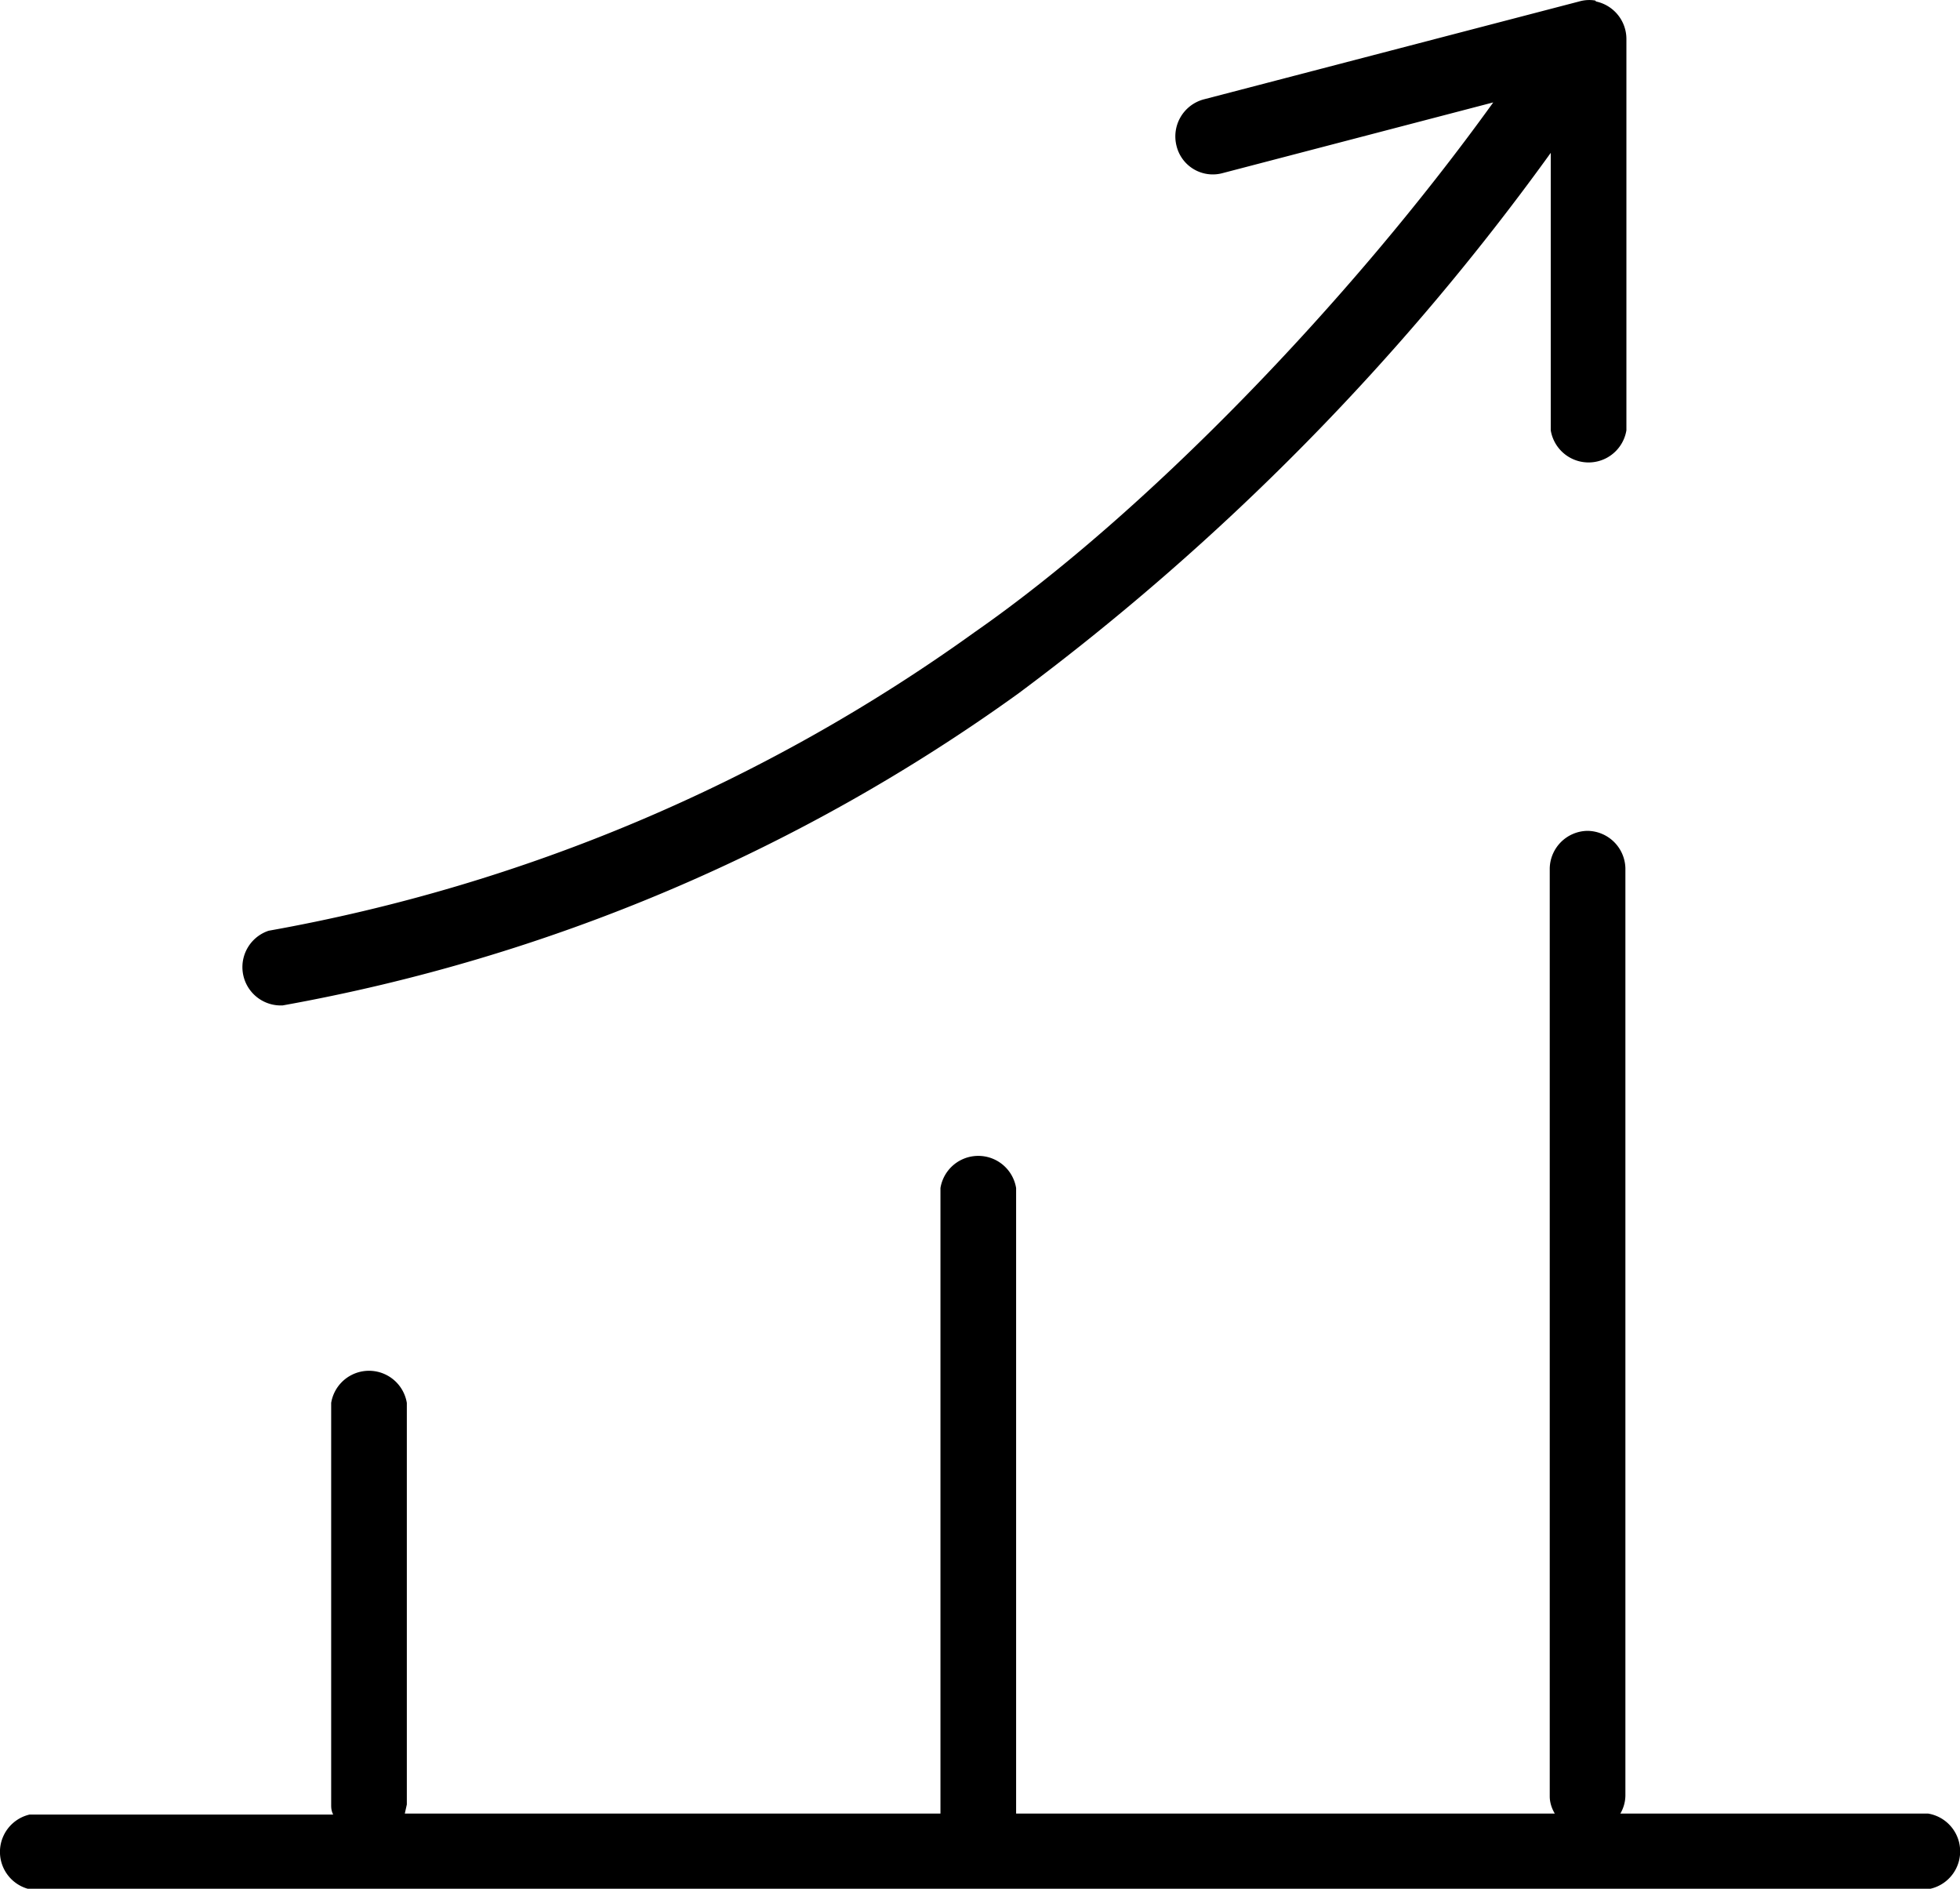 <svg xmlns="http://www.w3.org/2000/svg" viewBox="9.087 8.995 19.43 18.72">
  <path d="M24.9 9a.36.36 0 0 0-.16.01l-3.72.97a.38.38 0 0 0-.27.46.37.37 0 0 0 .46.27l2.68-.7c-1.44 2-3.46 4.08-5.14 5.25a17.14 17.14 0 0 1-7 2.96.38.38 0 0 0 .14.74 17.88 17.88 0 0 0 7.29-3.09 24.66 24.66 0 0 0 5.28-5.36v2.75a.38.38 0 0 0 .75 0V9.38a.38.38 0 0 0-.3-.37zm-.08 8.23a.38.38 0 0 0-.37.37v9.2c0 .06.02.12.05.17h-5.34v-6.2a.38.38 0 0 0-.75 0v6.2H13.1l.02-.09V22.9a.38.38 0 0 0-.75 0v3.98c0 .03 0 .06.02.1H9.38a.38.38 0 0 0 0 .74H28.2a.38.38 0 0 0 0-.75h-3.05a.36.36 0 0 0 .05-.18V17.6a.38.38 0 0 0-.38-.37z" fill="#000000"/>
</svg>